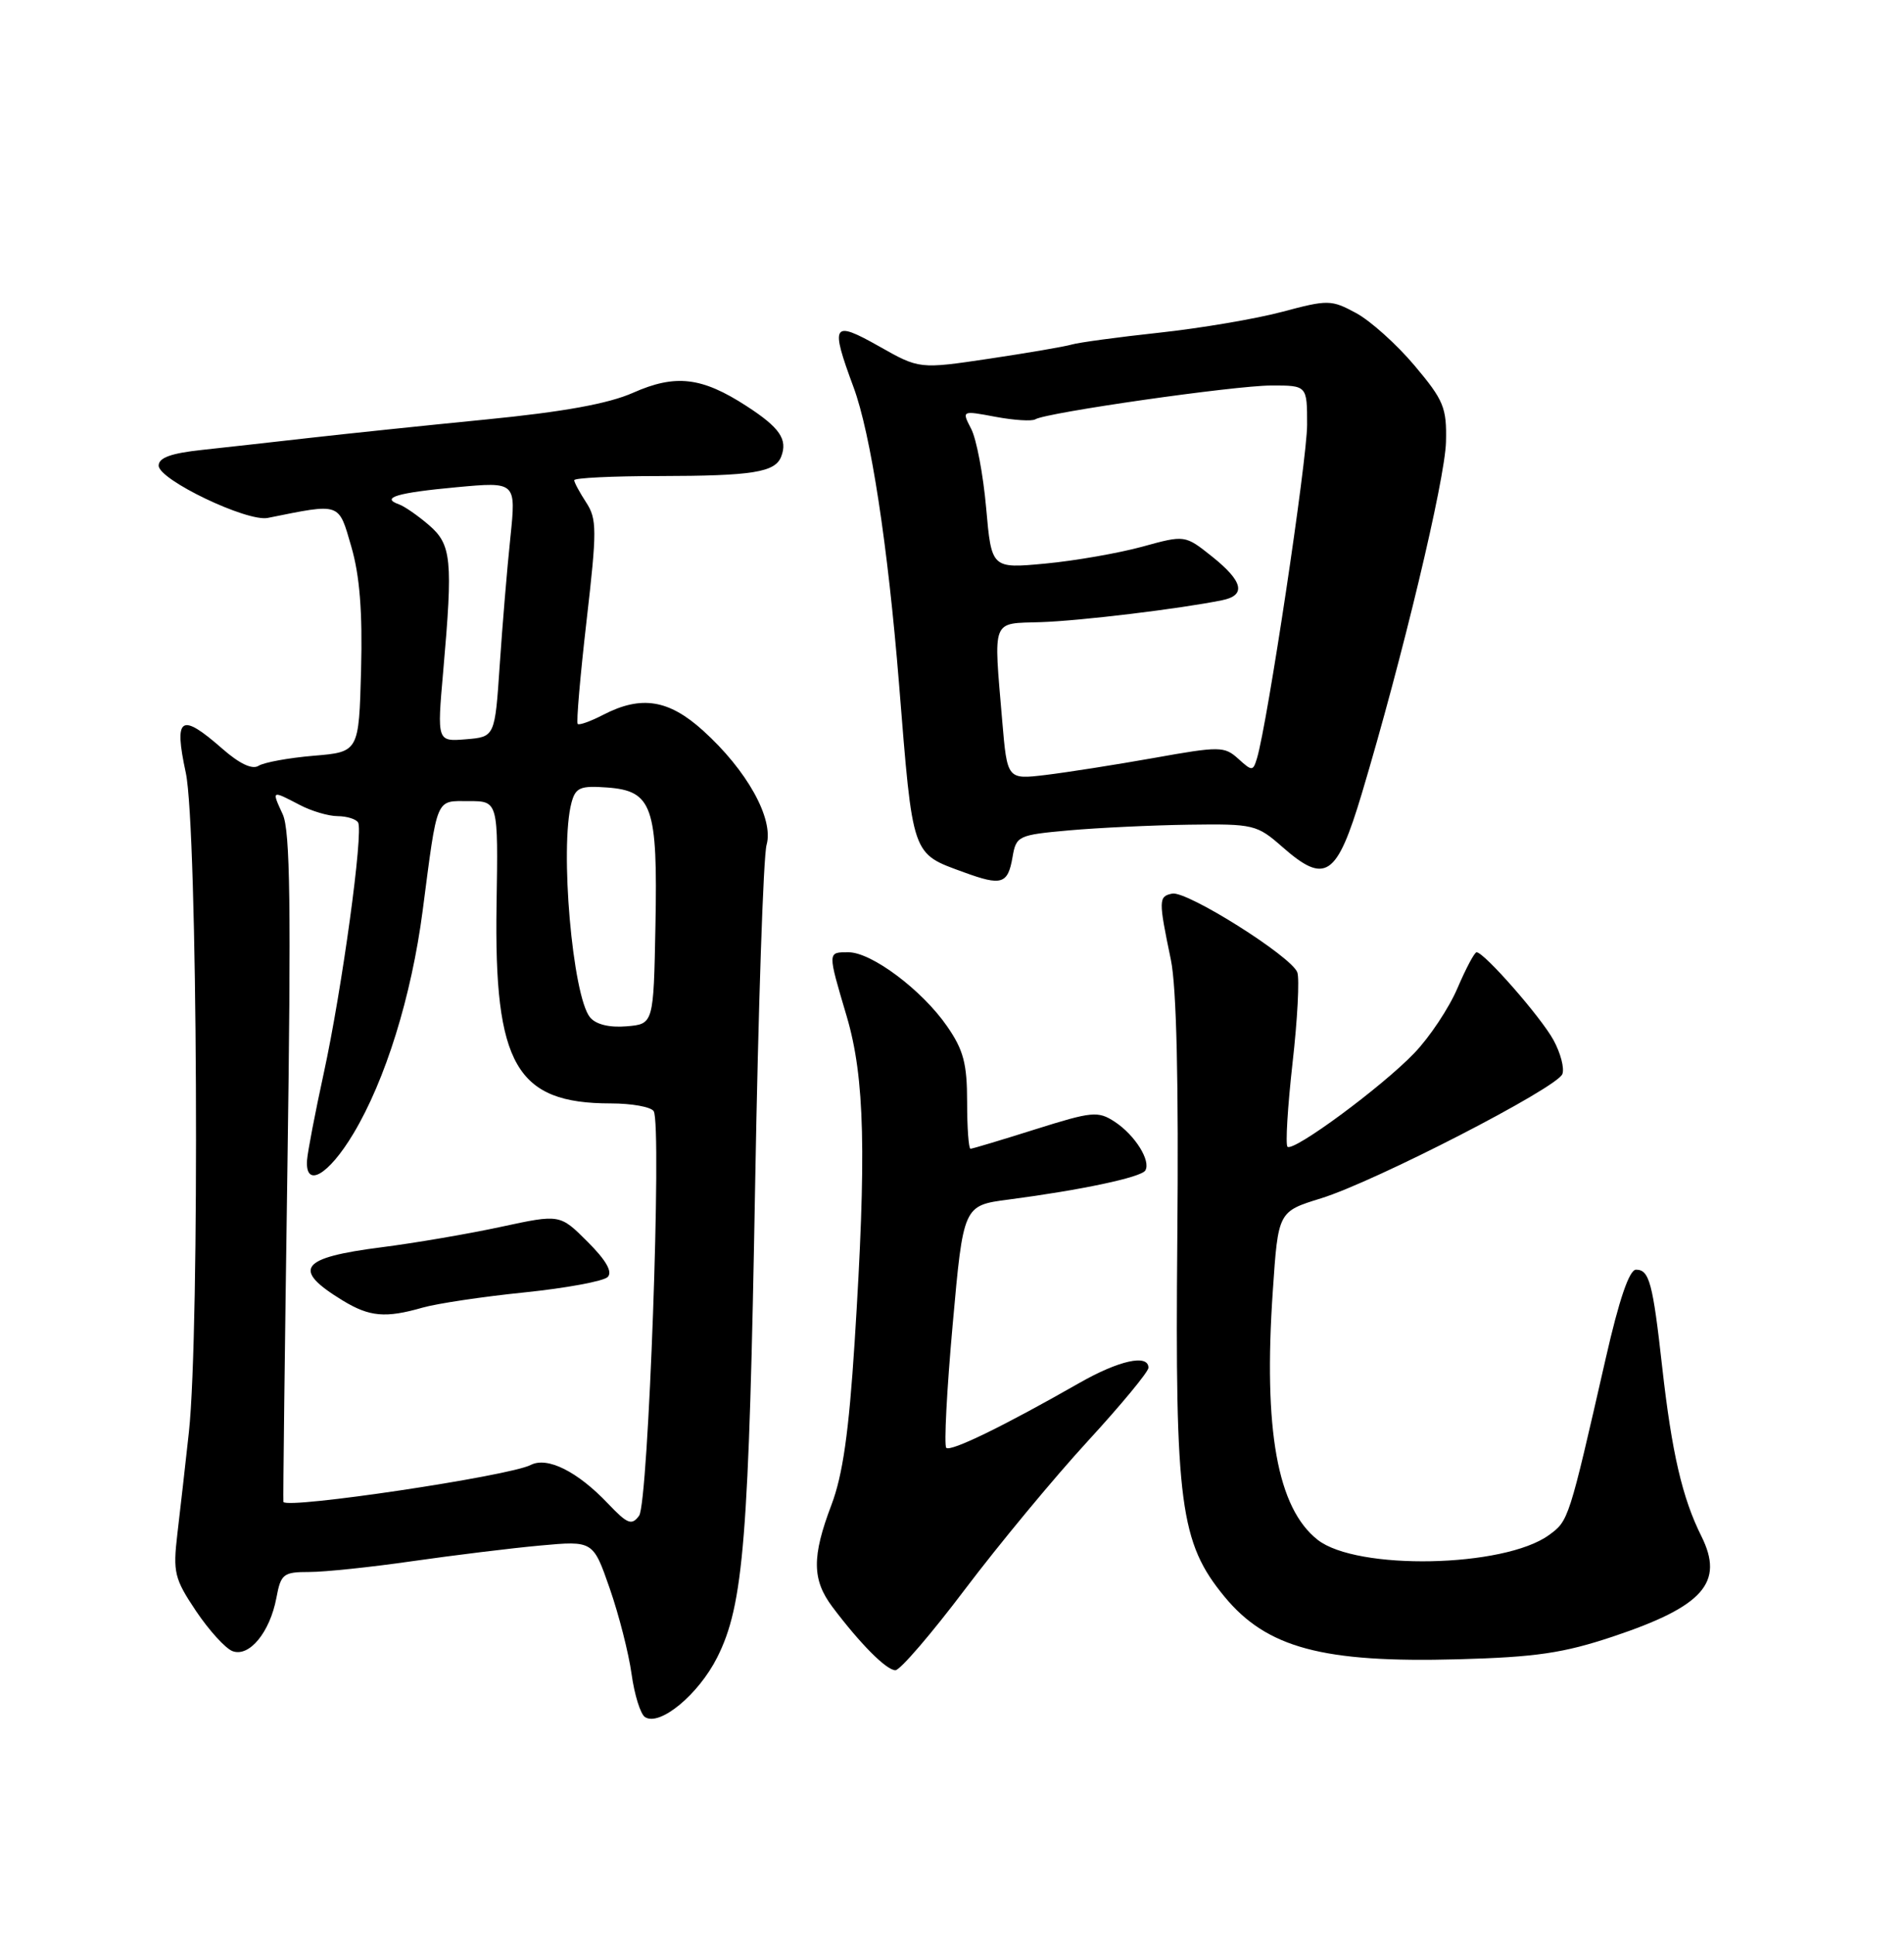 <?xml version="1.0" encoding="UTF-8" standalone="no"?>
<!DOCTYPE svg PUBLIC "-//W3C//DTD SVG 1.1//EN" "http://www.w3.org/Graphics/SVG/1.1/DTD/svg11.dtd" >
<svg xmlns="http://www.w3.org/2000/svg" xmlns:xlink="http://www.w3.org/1999/xlink" version="1.1" viewBox="0 0 252 256">
 <g >
 <path fill="currentColor"
d=" M 94.92 219.31 C 98.43 212.34 99.12 203.76 99.95 156.50 C 100.36 133.40 101.03 113.27 101.46 111.78 C 102.43 108.33 98.86 101.91 93.05 96.67 C 88.51 92.56 84.87 91.98 79.86 94.57 C 78.18 95.44 76.65 95.99 76.46 95.79 C 76.26 95.60 76.79 89.46 77.63 82.16 C 79.02 70.12 79.01 68.67 77.58 66.48 C 76.71 65.15 76.00 63.83 76.00 63.54 C 76.00 63.24 81.06 62.99 87.25 62.99 C 99.63 62.97 102.60 62.50 103.40 60.40 C 104.27 58.13 103.20 56.57 98.79 53.72 C 92.89 49.89 89.40 49.48 83.79 51.97 C 80.52 53.42 74.56 54.50 64.29 55.51 C 56.16 56.31 45.67 57.41 41.00 57.94 C 36.33 58.47 29.91 59.19 26.75 59.53 C 22.64 59.97 21.00 60.56 21.00 61.61 C 21.00 63.48 32.69 69.08 35.44 68.53 C 45.19 66.57 44.78 66.43 46.50 72.34 C 47.61 76.16 47.99 80.96 47.79 88.63 C 47.50 99.50 47.50 99.50 41.50 100.00 C 38.20 100.28 34.92 100.88 34.22 101.33 C 33.39 101.86 31.70 101.06 29.44 99.08 C 23.90 94.22 22.99 94.82 24.59 102.25 C 26.15 109.53 26.46 176.11 25.00 189.50 C 24.52 193.90 23.83 199.97 23.47 203.00 C 22.88 208.04 23.08 208.89 25.94 213.16 C 27.66 215.72 29.83 218.11 30.77 218.47 C 32.98 219.31 35.72 215.99 36.58 211.43 C 37.17 208.25 37.50 208.00 40.94 208.00 C 42.98 208.00 49.11 207.36 54.57 206.57 C 60.03 205.79 67.65 204.85 71.50 204.50 C 78.50 203.86 78.50 203.86 80.70 210.18 C 81.91 213.66 83.21 218.75 83.59 221.50 C 83.97 224.25 84.77 226.82 85.37 227.20 C 87.32 228.46 92.44 224.23 94.92 219.31 Z  M 127.75 210.25 C 132.22 204.34 139.50 195.55 143.93 190.73 C 148.37 185.90 152.00 181.51 152.00 180.98 C 152.00 179.13 148.09 180.00 142.80 183.02 C 132.81 188.72 125.80 192.13 125.24 191.57 C 124.93 191.26 125.31 183.92 126.09 175.26 C 127.50 159.50 127.50 159.50 133.50 158.72 C 143.12 157.46 151.02 155.78 151.58 154.88 C 152.36 153.61 150.22 150.19 147.54 148.43 C 145.32 146.98 144.55 147.06 137.02 149.43 C 132.55 150.84 128.69 152.00 128.45 152.00 C 128.20 152.00 128.00 149.21 128.00 145.80 C 128.00 140.73 127.52 138.92 125.34 135.78 C 122.04 131.01 115.36 126.00 112.30 126.00 C 109.51 126.00 109.51 125.85 112.07 134.50 C 114.46 142.62 114.70 152.64 113.11 177.63 C 112.35 189.50 111.54 195.19 110.04 199.13 C 107.44 205.98 107.47 209.02 110.17 212.62 C 113.85 217.51 117.32 221.00 118.51 221.00 C 119.13 221.00 123.29 216.16 127.75 210.25 Z  M 213.49 216.54 C 225.46 212.54 228.24 209.39 225.18 203.26 C 222.66 198.22 221.27 192.23 220.00 180.92 C 218.75 169.71 218.29 168.00 216.53 168.00 C 215.64 168.00 214.29 171.96 212.52 179.75 C 207.63 201.18 207.62 201.22 205.00 203.12 C 199.06 207.43 179.58 207.82 174.39 203.74 C 169.06 199.54 167.20 189.24 168.46 170.81 C 169.17 160.31 169.17 160.31 174.84 158.56 C 182.01 156.34 206.08 143.95 206.78 142.12 C 207.08 141.36 206.55 139.34 205.61 137.62 C 203.96 134.59 196.43 126.00 195.43 126.00 C 195.15 126.00 194.02 128.14 192.90 130.75 C 191.79 133.36 189.22 137.23 187.19 139.34 C 182.91 143.81 171.15 152.48 170.40 151.73 C 170.12 151.45 170.42 146.47 171.07 140.67 C 171.73 134.87 172.01 129.46 171.70 128.65 C 170.88 126.52 157.07 117.83 155.14 118.24 C 153.33 118.61 153.32 119.07 154.97 127.00 C 155.72 130.63 156.01 143.19 155.82 164.00 C 155.51 199.02 156.18 204.12 162.07 211.27 C 167.66 218.05 175.09 220.04 193.00 219.55 C 203.27 219.27 206.93 218.73 213.49 216.54 Z  M 134.01 113.42 C 134.49 110.60 134.74 110.48 141.51 109.87 C 145.35 109.53 152.49 109.19 157.37 109.12 C 165.91 109.00 166.36 109.11 169.72 112.06 C 175.42 117.07 176.92 116.06 180.24 105.00 C 185.61 87.07 191.25 63.50 191.38 58.48 C 191.49 53.94 191.09 52.97 187.21 48.36 C 184.85 45.56 181.37 42.44 179.48 41.42 C 176.20 39.65 175.76 39.64 169.70 41.26 C 166.21 42.19 158.89 43.43 153.43 44.02 C 147.97 44.61 142.75 45.32 141.84 45.59 C 140.93 45.86 136.02 46.70 130.94 47.46 C 121.68 48.84 121.68 48.84 116.34 45.82 C 110.17 42.34 109.86 42.84 112.96 51.21 C 115.25 57.38 117.51 72.14 118.99 90.50 C 120.84 113.54 120.61 112.87 127.61 115.43 C 132.57 117.24 133.39 116.99 134.01 113.42 Z  M 80.48 198.96 C 76.44 194.70 72.44 192.70 70.24 193.84 C 67.39 195.31 37.99 199.70 37.51 198.73 C 37.45 198.60 37.69 178.70 38.04 154.50 C 38.54 120.03 38.41 109.90 37.42 107.75 C 35.94 104.54 35.92 104.55 39.64 106.49 C 41.21 107.32 43.49 107.99 44.69 107.99 C 45.90 108.00 47.11 108.37 47.39 108.82 C 48.13 110.01 45.27 130.89 42.85 142.00 C 41.71 147.22 40.72 152.40 40.64 153.50 C 40.37 157.29 43.47 155.52 46.77 150.00 C 51.02 142.91 54.46 131.83 55.94 120.50 C 57.93 105.24 57.61 106.00 62.05 106.00 C 65.94 106.00 65.94 106.00 65.72 119.75 C 65.38 140.91 68.32 146.00 80.84 146.00 C 83.61 146.00 86.17 146.46 86.52 147.03 C 87.62 148.82 85.82 198.87 84.59 200.55 C 83.61 201.88 83.06 201.67 80.48 198.96 Z  M 55.93 173.02 C 57.82 172.48 63.87 171.57 69.39 171.01 C 74.91 170.44 79.87 169.53 80.43 168.97 C 81.10 168.30 80.23 166.76 77.77 164.31 C 74.11 160.65 74.11 160.65 66.31 162.33 C 62.01 163.26 54.91 164.47 50.53 165.03 C 39.68 166.41 38.56 167.93 45.36 172.08 C 48.91 174.24 51.02 174.43 55.93 173.02 Z  M 78.10 134.62 C 75.77 131.81 74.06 112.10 75.64 106.20 C 76.18 104.20 76.80 103.94 80.36 104.20 C 86.34 104.64 87.06 106.68 86.75 122.50 C 86.50 135.50 86.50 135.50 82.91 135.80 C 80.65 135.99 78.87 135.55 78.10 134.62 Z  M 58.66 88.82 C 59.96 74.04 59.77 72.06 56.76 69.47 C 55.32 68.23 53.54 67.00 52.82 66.74 C 50.33 65.86 52.52 65.20 60.41 64.47 C 68.31 63.74 68.31 63.74 67.55 71.12 C 67.12 75.18 66.49 82.78 66.14 88.00 C 65.50 97.50 65.50 97.50 61.67 97.82 C 57.84 98.13 57.84 98.13 58.66 88.82 Z  M 132.65 95.42 C 131.49 81.67 131.16 82.53 137.75 82.32 C 142.99 82.15 156.21 80.55 161.75 79.42 C 164.96 78.77 164.54 76.93 160.42 73.64 C 156.83 70.78 156.83 70.78 151.17 72.34 C 148.05 73.19 142.29 74.20 138.36 74.57 C 131.23 75.24 131.23 75.24 130.52 67.21 C 130.13 62.80 129.24 58.09 128.54 56.75 C 127.28 54.31 127.28 54.31 131.75 55.15 C 134.21 55.61 136.59 55.76 137.03 55.48 C 138.48 54.59 163.37 51.02 168.25 51.01 C 173.00 51.00 173.00 51.00 173.00 56.20 C 173.00 60.82 167.76 95.67 166.37 100.32 C 165.84 102.06 165.73 102.07 163.88 100.39 C 162.05 98.74 161.44 98.73 152.72 100.29 C 147.65 101.19 141.21 102.20 138.40 102.54 C 133.31 103.15 133.31 103.15 132.65 95.42 Z "/>
</g>
</svg>